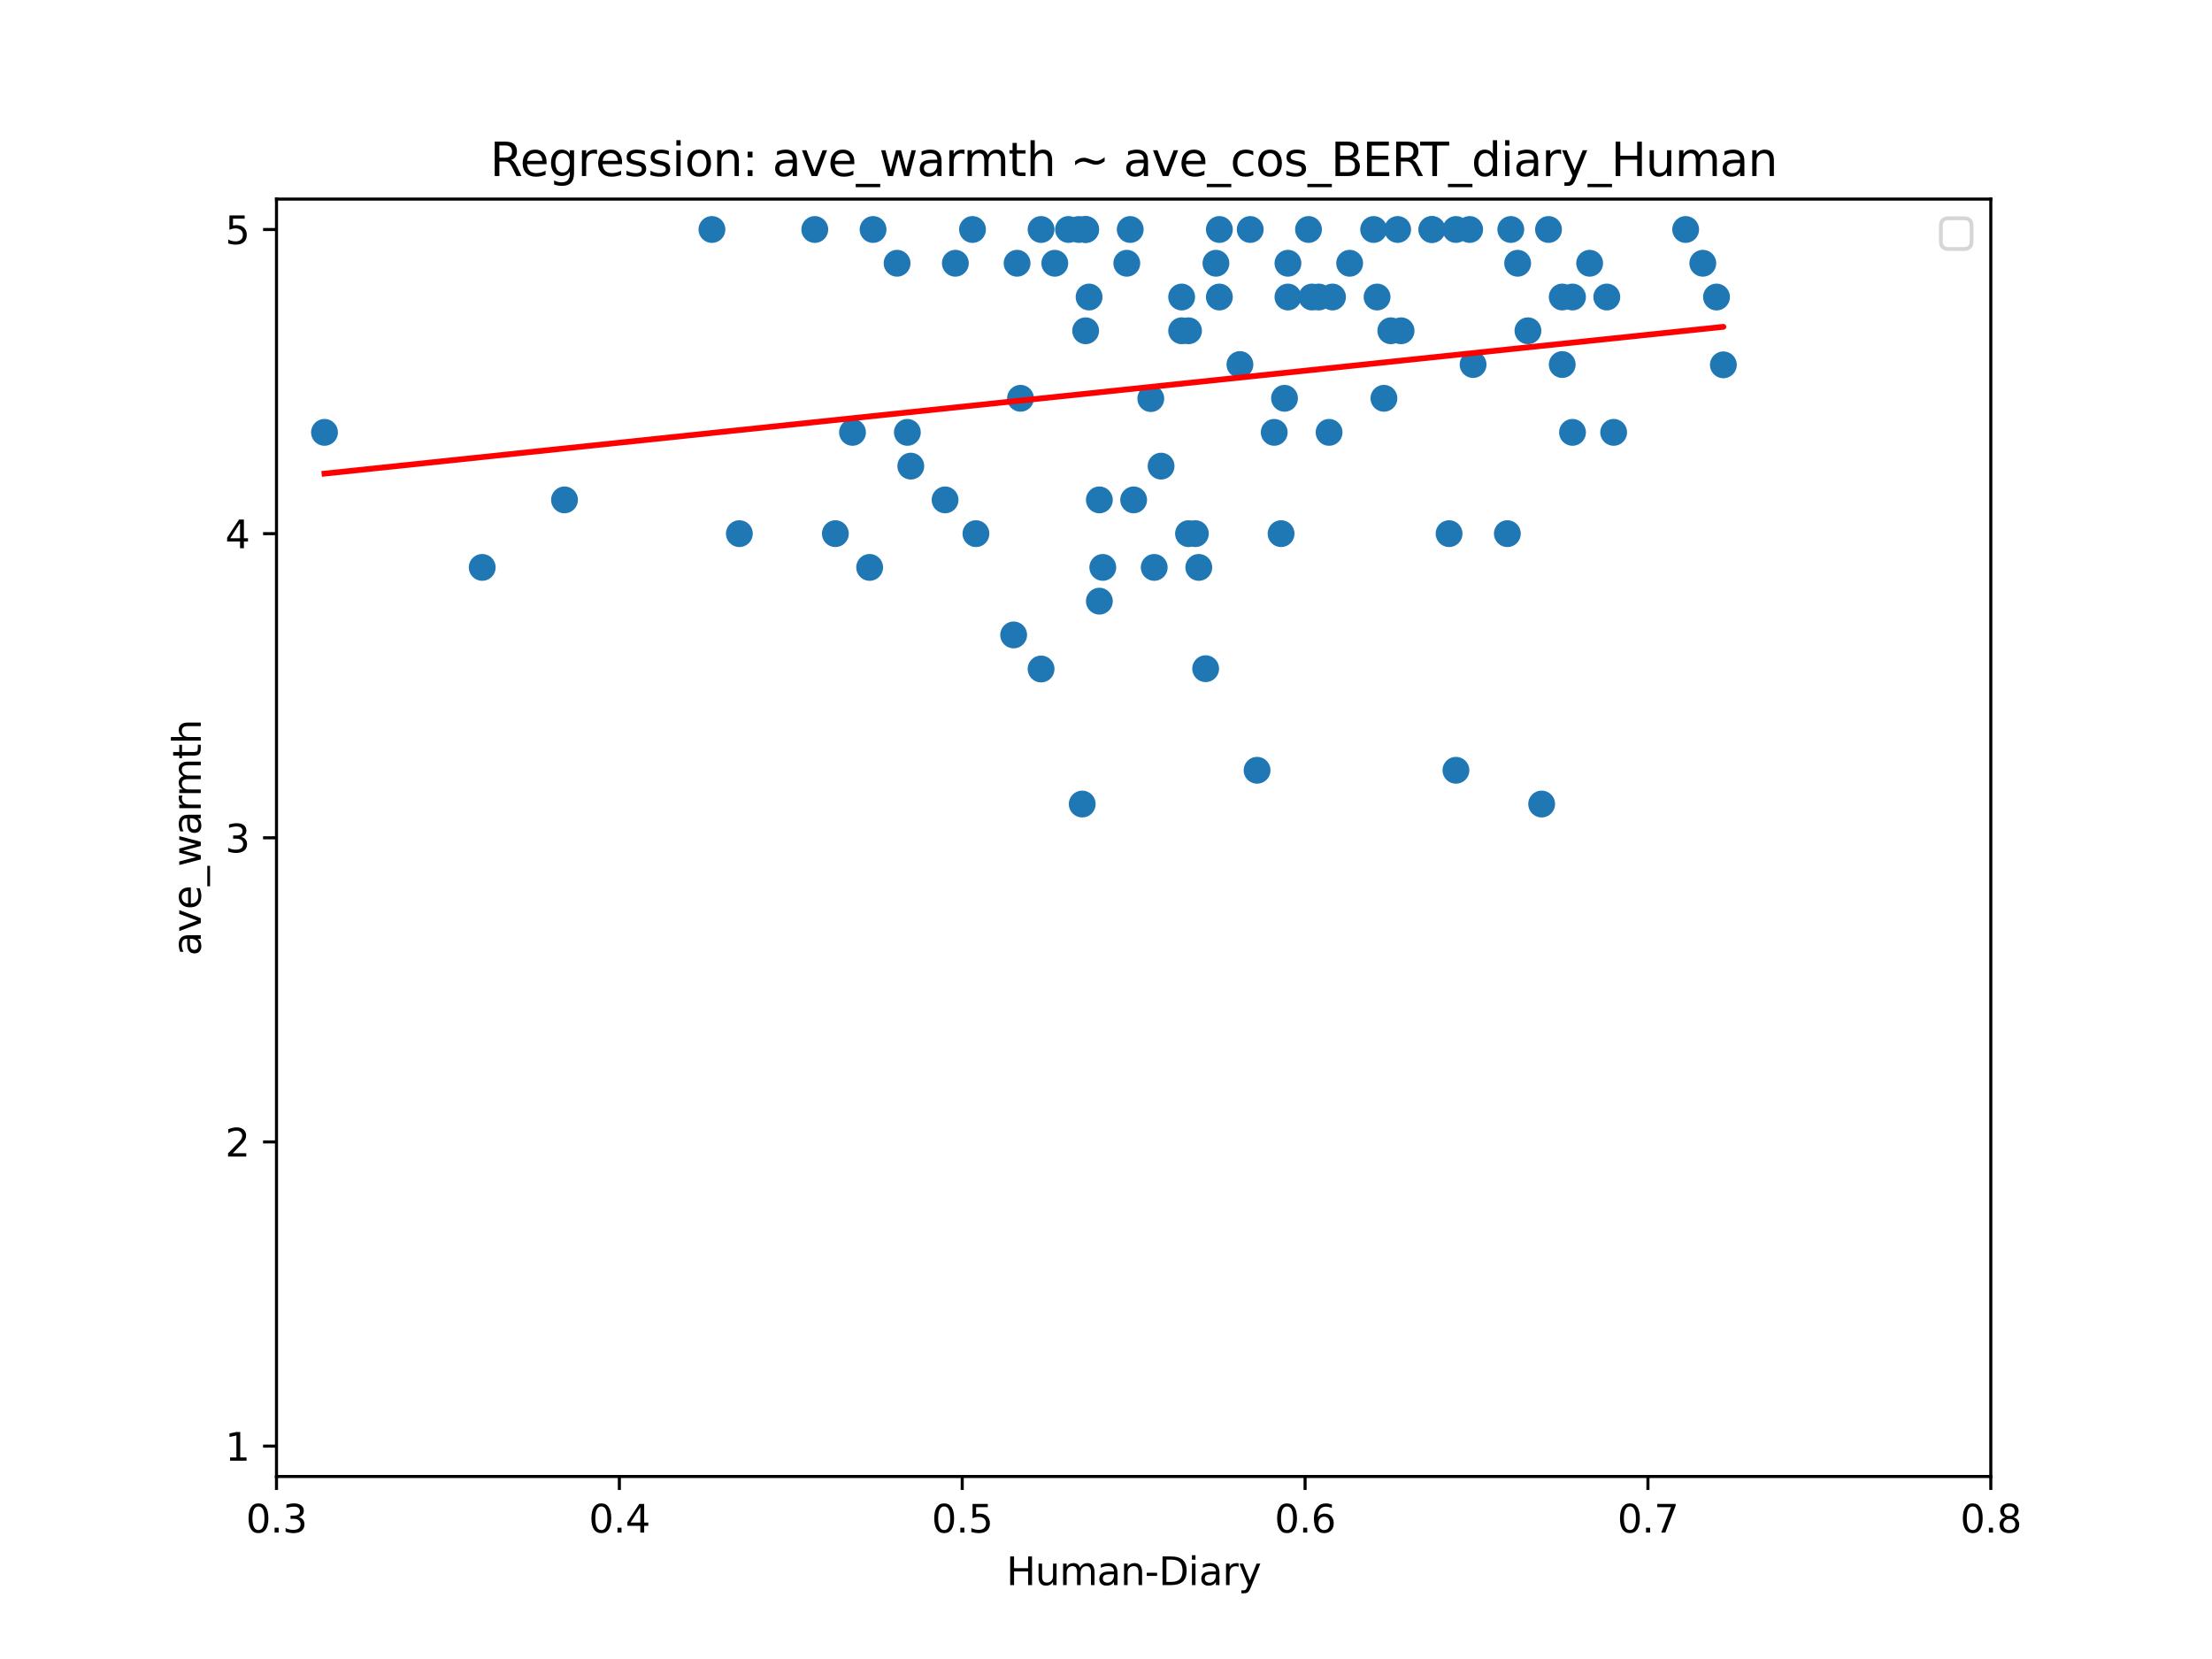 <?xml version="1.0" encoding="utf-8" standalone="no"?>
<!DOCTYPE svg PUBLIC "-//W3C//DTD SVG 1.1//EN"
  "http://www.w3.org/Graphics/SVG/1.1/DTD/svg11.dtd">
<svg xmlns:xlink="http://www.w3.org/1999/xlink" width="576pt" height="432pt" viewBox="0 0 576 432" xmlns="http://www.w3.org/2000/svg" version="1.1">
 <defs>
  <style type="text/css">*{stroke-linejoin: round; stroke-linecap: butt}</style>
 </defs>
 <g id="figure_1">
  <g id="patch_1">
   <path d="M 0 432 
L 576 432 
L 576 0 
L 0 0 
z
" style="fill: #ffffff"/>
  </g>
  <g id="axes_1">
   <g id="patch_2">
    <path d="M 72 384.48 
L 518.4 384.48 
L 518.4 51.84 
L 72 51.84 
z
" style="fill: #ffffff"/>
   </g>
   <g id="PathCollection_1">
    <defs>
     <path id="m2adc08f472" d="M 0 3 
C 0.796 3 1.559 2.684 2.121 2.121 
C 2.684 1.559 3 0.796 3 0 
C 3 -0.796 2.684 -1.559 2.121 -2.121 
C 1.559 -2.684 0.796 -3 0 -3 
C -0.796 -3 -1.559 -2.684 -2.121 -2.121 
C -2.684 -1.559 -3 -0.796 -3 0 
C -3 0.796 -2.684 1.559 -2.121 2.121 
C -1.559 2.684 -0.796 3 0 3 
z
" style="stroke: #1f77b4"/>
    </defs>
    <g clip-path="url(#pad06d8c6aa)">
     <use xlink:href="#m2adc08f472" x="357.696" y="59.76" style="fill: #1f77b4; stroke: #1f77b4"/>
     <use xlink:href="#m2adc08f472" x="287.165" y="147.751" style="fill: #1f77b4; stroke: #1f77b4"/>
     <use xlink:href="#m2adc08f472" x="294.307" y="59.76" style="fill: #1f77b4; stroke: #1f77b4"/>
     <use xlink:href="#m2adc08f472" x="409.478" y="77.342" style="fill: #1f77b4; stroke: #1f77b4"/>
     <use xlink:href="#m2adc08f472" x="420.192" y="112.586" style="fill: #1f77b4; stroke: #1f77b4"/>
     <use xlink:href="#m2adc08f472" x="343.411" y="77.342" style="fill: #1f77b4; stroke: #1f77b4"/>
     <use xlink:href="#m2adc08f472" x="302.342" y="121.378" style="fill: #1f77b4; stroke: #1f77b4"/>
     <use xlink:href="#m2adc08f472" x="363.946" y="59.76" style="fill: #1f77b4; stroke: #1f77b4"/>
     <use xlink:href="#m2adc08f472" x="263.952" y="165.334" style="fill: #1f77b4; stroke: #1f77b4"/>
     <use xlink:href="#m2adc08f472" x="312.163" y="147.751" style="fill: #1f77b4; stroke: #1f77b4"/>
     <use xlink:href="#m2adc08f472" x="334.483" y="103.716" style="fill: #1f77b4; stroke: #1f77b4"/>
     <use xlink:href="#m2adc08f472" x="282.701" y="59.76" style="fill: #1f77b4; stroke: #1f77b4"/>
     <use xlink:href="#m2adc08f472" x="395.194" y="68.551" style="fill: #1f77b4; stroke: #1f77b4"/>
     <use xlink:href="#m2adc08f472" x="397.872" y="86.134" style="fill: #1f77b4; stroke: #1f77b4"/>
     <use xlink:href="#m2adc08f472" x="317.52" y="59.76" style="fill: #1f77b4; stroke: #1f77b4"/>
     <use xlink:href="#m2adc08f472" x="403.229" y="59.76" style="fill: #1f77b4; stroke: #1f77b4"/>
     <use xlink:href="#m2adc08f472" x="313.949" y="174.125" style="fill: #1f77b4; stroke: #1f77b4"/>
     <use xlink:href="#m2adc08f472" x="333.59" y="138.96" style="fill: #1f77b4; stroke: #1f77b4"/>
     <use xlink:href="#m2adc08f472" x="325.555" y="59.76" style="fill: #1f77b4; stroke: #1f77b4"/>
     <use xlink:href="#m2adc08f472" x="360.374" y="103.716" style="fill: #1f77b4; stroke: #1f77b4"/>
     <use xlink:href="#m2adc08f472" x="309.485" y="86.134" style="fill: #1f77b4; stroke: #1f77b4"/>
     <use xlink:href="#m2adc08f472" x="382.694" y="59.76" style="fill: #1f77b4; stroke: #1f77b4"/>
     <use xlink:href="#m2adc08f472" x="293.414" y="68.551" style="fill: #1f77b4; stroke: #1f77b4"/>
     <use xlink:href="#m2adc08f472" x="300.557" y="147.751" style="fill: #1f77b4; stroke: #1f77b4"/>
     <use xlink:href="#m2adc08f472" x="418.406" y="77.342" style="fill: #1f77b4; stroke: #1f77b4"/>
     <use xlink:href="#m2adc08f472" x="409.478" y="112.586" style="fill: #1f77b4; stroke: #1f77b4"/>
     <use xlink:href="#m2adc08f472" x="307.699" y="77.342" style="fill: #1f77b4; stroke: #1f77b4"/>
     <use xlink:href="#m2adc08f472" x="236.275" y="112.586" style="fill: #1f77b4; stroke: #1f77b4"/>
     <use xlink:href="#m2adc08f472" x="280.915" y="59.76" style="fill: #1f77b4; stroke: #1f77b4"/>
     <use xlink:href="#m2adc08f472" x="346.982" y="77.342" style="fill: #1f77b4; stroke: #1f77b4"/>
     <use xlink:href="#m2adc08f472" x="341.626" y="77.342" style="fill: #1f77b4; stroke: #1f77b4"/>
     <use xlink:href="#m2adc08f472" x="358.589" y="77.342" style="fill: #1f77b4; stroke: #1f77b4"/>
     <use xlink:href="#m2adc08f472" x="340.733" y="59.76" style="fill: #1f77b4; stroke: #1f77b4"/>
     <use xlink:href="#m2adc08f472" x="271.094" y="59.76" style="fill: #1f77b4; stroke: #1f77b4"/>
     <use xlink:href="#m2adc08f472" x="362.16" y="86.134" style="fill: #1f77b4; stroke: #1f77b4"/>
     <use xlink:href="#m2adc08f472" x="248.774" y="68.551" style="fill: #1f77b4; stroke: #1f77b4"/>
     <use xlink:href="#m2adc08f472" x="233.597" y="68.551" style="fill: #1f77b4; stroke: #1f77b4"/>
     <use xlink:href="#m2adc08f472" x="377.338" y="138.96" style="fill: #1f77b4; stroke: #1f77b4"/>
     <use xlink:href="#m2adc08f472" x="265.738" y="103.716" style="fill: #1f77b4; stroke: #1f77b4"/>
     <use xlink:href="#m2adc08f472" x="335.376" y="68.551" style="fill: #1f77b4; stroke: #1f77b4"/>
     <use xlink:href="#m2adc08f472" x="286.272" y="156.542" style="fill: #1f77b4; stroke: #1f77b4"/>
     <use xlink:href="#m2adc08f472" x="443.405" y="68.551" style="fill: #1f77b4; stroke: #1f77b4"/>
     <use xlink:href="#m2adc08f472" x="351.446" y="68.551" style="fill: #1f77b4; stroke: #1f77b4"/>
     <use xlink:href="#m2adc08f472" x="448.762" y="95.004" style="fill: #1f77b4; stroke: #1f77b4"/>
     <use xlink:href="#m2adc08f472" x="393.408" y="59.76" style="fill: #1f77b4; stroke: #1f77b4"/>
     <use xlink:href="#m2adc08f472" x="295.2" y="130.169" style="fill: #1f77b4; stroke: #1f77b4"/>
     <use xlink:href="#m2adc08f472" x="282.701" y="86.134" style="fill: #1f77b4; stroke: #1f77b4"/>
     <use xlink:href="#m2adc08f472" x="254.131" y="138.96" style="fill: #1f77b4; stroke: #1f77b4"/>
     <use xlink:href="#m2adc08f472" x="413.942" y="68.551" style="fill: #1f77b4; stroke: #1f77b4"/>
     <use xlink:href="#m2adc08f472" x="379.123" y="59.76" style="fill: #1f77b4; stroke: #1f77b4"/>
     <use xlink:href="#m2adc08f472" x="221.99" y="112.586" style="fill: #1f77b4; stroke: #1f77b4"/>
     <use xlink:href="#m2adc08f472" x="446.976" y="77.342" style="fill: #1f77b4; stroke: #1f77b4"/>
     <use xlink:href="#m2adc08f472" x="383.587" y="94.925" style="fill: #1f77b4; stroke: #1f77b4"/>
     <use xlink:href="#m2adc08f472" x="392.515" y="138.96" style="fill: #1f77b4; stroke: #1f77b4"/>
     <use xlink:href="#m2adc08f472" x="212.17" y="59.76" style="fill: #1f77b4; stroke: #1f77b4"/>
     <use xlink:href="#m2adc08f472" x="401.443" y="209.369" style="fill: #1f77b4; stroke: #1f77b4"/>
     <use xlink:href="#m2adc08f472" x="406.8" y="77.342" style="fill: #1f77b4; stroke: #1f77b4"/>
     <use xlink:href="#m2adc08f472" x="406.8" y="94.925" style="fill: #1f77b4; stroke: #1f77b4"/>
     <use xlink:href="#m2adc08f472" x="438.941" y="59.76" style="fill: #1f77b4; stroke: #1f77b4"/>
     <use xlink:href="#m2adc08f472" x="335.376" y="77.342" style="fill: #1f77b4; stroke: #1f77b4"/>
     <use xlink:href="#m2adc08f472" x="346.09" y="112.586" style="fill: #1f77b4; stroke: #1f77b4"/>
     <use xlink:href="#m2adc08f472" x="372.874" y="59.76" style="fill: #1f77b4; stroke: #1f77b4"/>
     <use xlink:href="#m2adc08f472" x="226.454" y="147.751" style="fill: #1f77b4; stroke: #1f77b4"/>
     <use xlink:href="#m2adc08f472" x="372.874" y="59.76" style="fill: #1f77b4; stroke: #1f77b4"/>
     <use xlink:href="#m2adc08f472" x="311.27" y="138.96" style="fill: #1f77b4; stroke: #1f77b4"/>
     <use xlink:href="#m2adc08f472" x="322.877" y="94.925" style="fill: #1f77b4; stroke: #1f77b4"/>
     <use xlink:href="#m2adc08f472" x="316.627" y="68.551" style="fill: #1f77b4; stroke: #1f77b4"/>
     <use xlink:href="#m2adc08f472" x="283.594" y="77.342" style="fill: #1f77b4; stroke: #1f77b4"/>
     <use xlink:href="#m2adc08f472" x="237.168" y="121.378" style="fill: #1f77b4; stroke: #1f77b4"/>
     <use xlink:href="#m2adc08f472" x="327.341" y="200.578" style="fill: #1f77b4; stroke: #1f77b4"/>
     <use xlink:href="#m2adc08f472" x="364.838" y="86.134" style="fill: #1f77b4; stroke: #1f77b4"/>
     <use xlink:href="#m2adc08f472" x="185.386" y="59.76" style="fill: #1f77b4; stroke: #1f77b4"/>
     <use xlink:href="#m2adc08f472" x="253.238" y="59.76" style="fill: #1f77b4; stroke: #1f77b4"/>
     <use xlink:href="#m2adc08f472" x="264.845" y="68.551" style="fill: #1f77b4; stroke: #1f77b4"/>
     <use xlink:href="#m2adc08f472" x="125.568" y="147.751" style="fill: #1f77b4; stroke: #1f77b4"/>
     <use xlink:href="#m2adc08f472" x="274.666" y="68.551" style="fill: #1f77b4; stroke: #1f77b4"/>
     <use xlink:href="#m2adc08f472" x="227.347" y="59.76" style="fill: #1f77b4; stroke: #1f77b4"/>
     <use xlink:href="#m2adc08f472" x="281.808" y="209.369" style="fill: #1f77b4; stroke: #1f77b4"/>
     <use xlink:href="#m2adc08f472" x="379.123" y="200.578" style="fill: #1f77b4; stroke: #1f77b4"/>
     <use xlink:href="#m2adc08f472" x="331.805" y="112.586" style="fill: #1f77b4; stroke: #1f77b4"/>
     <use xlink:href="#m2adc08f472" x="192.528" y="138.96" style="fill: #1f77b4; stroke: #1f77b4"/>
     <use xlink:href="#m2adc08f472" x="309.485" y="138.96" style="fill: #1f77b4; stroke: #1f77b4"/>
     <use xlink:href="#m2adc08f472" x="278.237" y="59.76" style="fill: #1f77b4; stroke: #1f77b4"/>
     <use xlink:href="#m2adc08f472" x="307.699" y="86.134" style="fill: #1f77b4; stroke: #1f77b4"/>
     <use xlink:href="#m2adc08f472" x="271.094" y="174.204" style="fill: #1f77b4; stroke: #1f77b4"/>
     <use xlink:href="#m2adc08f472" x="282.701" y="59.76" style="fill: #1f77b4; stroke: #1f77b4"/>
     <use xlink:href="#m2adc08f472" x="286.272" y="130.169" style="fill: #1f77b4; stroke: #1f77b4"/>
     <use xlink:href="#m2adc08f472" x="299.664" y="103.795" style="fill: #1f77b4; stroke: #1f77b4"/>
     <use xlink:href="#m2adc08f472" x="246.096" y="130.169" style="fill: #1f77b4; stroke: #1f77b4"/>
     <use xlink:href="#m2adc08f472" x="317.52" y="77.342" style="fill: #1f77b4; stroke: #1f77b4"/>
     <use xlink:href="#m2adc08f472" x="146.995" y="130.169" style="fill: #1f77b4; stroke: #1f77b4"/>
     <use xlink:href="#m2adc08f472" x="217.526" y="138.96" style="fill: #1f77b4; stroke: #1f77b4"/>
     <use xlink:href="#m2adc08f472" x="84.499" y="112.586" style="fill: #1f77b4; stroke: #1f77b4"/>
    </g>
   </g>
   <g id="matplotlib.axis_1">
    <g id="xtick_1">
     <g id="line2d_1">
      <defs>
       <path id="m0dbcb3974c" d="M 0 0 
L 0 3.5 
" style="stroke: #000000; stroke-width: 0.8"/>
      </defs>
      <g>
       <use xlink:href="#m0dbcb3974c" x="72" y="384.48" style="stroke: #000000; stroke-width: 0.8"/>
      </g>
     </g>
     <g id="text_1">
      <!-- 0.3 -->
      <g transform="translate(64.048 399.078) scale(0.1 -0.1)">
       <defs>
        <path id="DejaVuSans-30" d="M 2034 4250 
Q 1547 4250 1301 3770 
Q 1056 3291 1056 2328 
Q 1056 1369 1301 889 
Q 1547 409 2034 409 
Q 2525 409 2770 889 
Q 3016 1369 3016 2328 
Q 3016 3291 2770 3770 
Q 2525 4250 2034 4250 
z
M 2034 4750 
Q 2819 4750 3233 4129 
Q 3647 3509 3647 2328 
Q 3647 1150 3233 529 
Q 2819 -91 2034 -91 
Q 1250 -91 836 529 
Q 422 1150 422 2328 
Q 422 3509 836 4129 
Q 1250 4750 2034 4750 
z
" transform="scale(0.016)"/>
        <path id="DejaVuSans-2e" d="M 684 794 
L 1344 794 
L 1344 0 
L 684 0 
L 684 794 
z
" transform="scale(0.016)"/>
        <path id="DejaVuSans-33" d="M 2597 2516 
Q 3050 2419 3304 2112 
Q 3559 1806 3559 1356 
Q 3559 666 3084 287 
Q 2609 -91 1734 -91 
Q 1441 -91 1130 -33 
Q 819 25 488 141 
L 488 750 
Q 750 597 1062 519 
Q 1375 441 1716 441 
Q 2309 441 2620 675 
Q 2931 909 2931 1356 
Q 2931 1769 2642 2001 
Q 2353 2234 1838 2234 
L 1294 2234 
L 1294 2753 
L 1863 2753 
Q 2328 2753 2575 2939 
Q 2822 3125 2822 3475 
Q 2822 3834 2567 4026 
Q 2313 4219 1838 4219 
Q 1578 4219 1281 4162 
Q 984 4106 628 3988 
L 628 4550 
Q 988 4650 1302 4700 
Q 1616 4750 1894 4750 
Q 2613 4750 3031 4423 
Q 3450 4097 3450 3541 
Q 3450 3153 3228 2886 
Q 3006 2619 2597 2516 
z
" transform="scale(0.016)"/>
       </defs>
       <use xlink:href="#DejaVuSans-30"/>
       <use xlink:href="#DejaVuSans-2e" x="63.623"/>
       <use xlink:href="#DejaVuSans-33" x="95.41"/>
      </g>
     </g>
    </g>
    <g id="xtick_2">
     <g id="line2d_2">
      <g>
       <use xlink:href="#m0dbcb3974c" x="161.28" y="384.48" style="stroke: #000000; stroke-width: 0.8"/>
      </g>
     </g>
     <g id="text_2">
      <!-- 0.4 -->
      <g transform="translate(153.328 399.078) scale(0.1 -0.1)">
       <defs>
        <path id="DejaVuSans-34" d="M 2419 4116 
L 825 1625 
L 2419 1625 
L 2419 4116 
z
M 2253 4666 
L 3047 4666 
L 3047 1625 
L 3713 1625 
L 3713 1100 
L 3047 1100 
L 3047 0 
L 2419 0 
L 2419 1100 
L 313 1100 
L 313 1709 
L 2253 4666 
z
" transform="scale(0.016)"/>
       </defs>
       <use xlink:href="#DejaVuSans-30"/>
       <use xlink:href="#DejaVuSans-2e" x="63.623"/>
       <use xlink:href="#DejaVuSans-34" x="95.41"/>
      </g>
     </g>
    </g>
    <g id="xtick_3">
     <g id="line2d_3">
      <g>
       <use xlink:href="#m0dbcb3974c" x="250.56" y="384.48" style="stroke: #000000; stroke-width: 0.8"/>
      </g>
     </g>
     <g id="text_3">
      <!-- 0.5 -->
      <g transform="translate(242.608 399.078) scale(0.1 -0.1)">
       <defs>
        <path id="DejaVuSans-35" d="M 691 4666 
L 3169 4666 
L 3169 4134 
L 1269 4134 
L 1269 2991 
Q 1406 3038 1543 3061 
Q 1681 3084 1819 3084 
Q 2600 3084 3056 2656 
Q 3513 2228 3513 1497 
Q 3513 744 3044 326 
Q 2575 -91 1722 -91 
Q 1428 -91 1123 -41 
Q 819 9 494 109 
L 494 744 
Q 775 591 1075 516 
Q 1375 441 1709 441 
Q 2250 441 2565 725 
Q 2881 1009 2881 1497 
Q 2881 1984 2565 2268 
Q 2250 2553 1709 2553 
Q 1456 2553 1204 2497 
Q 953 2441 691 2322 
L 691 4666 
z
" transform="scale(0.016)"/>
       </defs>
       <use xlink:href="#DejaVuSans-30"/>
       <use xlink:href="#DejaVuSans-2e" x="63.623"/>
       <use xlink:href="#DejaVuSans-35" x="95.41"/>
      </g>
     </g>
    </g>
    <g id="xtick_4">
     <g id="line2d_4">
      <g>
       <use xlink:href="#m0dbcb3974c" x="339.84" y="384.48" style="stroke: #000000; stroke-width: 0.8"/>
      </g>
     </g>
     <g id="text_4">
      <!-- 0.6 -->
      <g transform="translate(331.888 399.078) scale(0.1 -0.1)">
       <defs>
        <path id="DejaVuSans-36" d="M 2113 2584 
Q 1688 2584 1439 2293 
Q 1191 2003 1191 1497 
Q 1191 994 1439 701 
Q 1688 409 2113 409 
Q 2538 409 2786 701 
Q 3034 994 3034 1497 
Q 3034 2003 2786 2293 
Q 2538 2584 2113 2584 
z
M 3366 4563 
L 3366 3988 
Q 3128 4100 2886 4159 
Q 2644 4219 2406 4219 
Q 1781 4219 1451 3797 
Q 1122 3375 1075 2522 
Q 1259 2794 1537 2939 
Q 1816 3084 2150 3084 
Q 2853 3084 3261 2657 
Q 3669 2231 3669 1497 
Q 3669 778 3244 343 
Q 2819 -91 2113 -91 
Q 1303 -91 875 529 
Q 447 1150 447 2328 
Q 447 3434 972 4092 
Q 1497 4750 2381 4750 
Q 2619 4750 2861 4703 
Q 3103 4656 3366 4563 
z
" transform="scale(0.016)"/>
       </defs>
       <use xlink:href="#DejaVuSans-30"/>
       <use xlink:href="#DejaVuSans-2e" x="63.623"/>
       <use xlink:href="#DejaVuSans-36" x="95.41"/>
      </g>
     </g>
    </g>
    <g id="xtick_5">
     <g id="line2d_5">
      <g>
       <use xlink:href="#m0dbcb3974c" x="429.12" y="384.48" style="stroke: #000000; stroke-width: 0.8"/>
      </g>
     </g>
     <g id="text_5">
      <!-- 0.7 -->
      <g transform="translate(421.168 399.078) scale(0.1 -0.1)">
       <defs>
        <path id="DejaVuSans-37" d="M 525 4666 
L 3525 4666 
L 3525 4397 
L 1831 0 
L 1172 0 
L 2766 4134 
L 525 4134 
L 525 4666 
z
" transform="scale(0.016)"/>
       </defs>
       <use xlink:href="#DejaVuSans-30"/>
       <use xlink:href="#DejaVuSans-2e" x="63.623"/>
       <use xlink:href="#DejaVuSans-37" x="95.41"/>
      </g>
     </g>
    </g>
    <g id="xtick_6">
     <g id="line2d_6">
      <g>
       <use xlink:href="#m0dbcb3974c" x="518.4" y="384.48" style="stroke: #000000; stroke-width: 0.8"/>
      </g>
     </g>
     <g id="text_6">
      <!-- 0.8 -->
      <g transform="translate(510.448 399.078) scale(0.1 -0.1)">
       <defs>
        <path id="DejaVuSans-38" d="M 2034 2216 
Q 1584 2216 1326 1975 
Q 1069 1734 1069 1313 
Q 1069 891 1326 650 
Q 1584 409 2034 409 
Q 2484 409 2743 651 
Q 3003 894 3003 1313 
Q 3003 1734 2745 1975 
Q 2488 2216 2034 2216 
z
M 1403 2484 
Q 997 2584 770 2862 
Q 544 3141 544 3541 
Q 544 4100 942 4425 
Q 1341 4750 2034 4750 
Q 2731 4750 3128 4425 
Q 3525 4100 3525 3541 
Q 3525 3141 3298 2862 
Q 3072 2584 2669 2484 
Q 3125 2378 3379 2068 
Q 3634 1759 3634 1313 
Q 3634 634 3220 271 
Q 2806 -91 2034 -91 
Q 1263 -91 848 271 
Q 434 634 434 1313 
Q 434 1759 690 2068 
Q 947 2378 1403 2484 
z
M 1172 3481 
Q 1172 3119 1398 2916 
Q 1625 2713 2034 2713 
Q 2441 2713 2670 2916 
Q 2900 3119 2900 3481 
Q 2900 3844 2670 4047 
Q 2441 4250 2034 4250 
Q 1625 4250 1398 4047 
Q 1172 3844 1172 3481 
z
" transform="scale(0.016)"/>
       </defs>
       <use xlink:href="#DejaVuSans-30"/>
       <use xlink:href="#DejaVuSans-2e" x="63.623"/>
       <use xlink:href="#DejaVuSans-38" x="95.41"/>
      </g>
     </g>
    </g>
    <g id="text_7">
     <!-- Human-Diary -->
     <g transform="translate(262.046 412.757) scale(0.1 -0.1)">
      <defs>
       <path id="DejaVuSans-48" d="M 628 4666 
L 1259 4666 
L 1259 2753 
L 3553 2753 
L 3553 4666 
L 4184 4666 
L 4184 0 
L 3553 0 
L 3553 2222 
L 1259 2222 
L 1259 0 
L 628 0 
L 628 4666 
z
" transform="scale(0.016)"/>
       <path id="DejaVuSans-75" d="M 544 1381 
L 544 3500 
L 1119 3500 
L 1119 1403 
Q 1119 906 1312 657 
Q 1506 409 1894 409 
Q 2359 409 2629 706 
Q 2900 1003 2900 1516 
L 2900 3500 
L 3475 3500 
L 3475 0 
L 2900 0 
L 2900 538 
Q 2691 219 2414 64 
Q 2138 -91 1772 -91 
Q 1169 -91 856 284 
Q 544 659 544 1381 
z
M 1991 3584 
L 1991 3584 
z
" transform="scale(0.016)"/>
       <path id="DejaVuSans-6d" d="M 3328 2828 
Q 3544 3216 3844 3400 
Q 4144 3584 4550 3584 
Q 5097 3584 5394 3201 
Q 5691 2819 5691 2113 
L 5691 0 
L 5113 0 
L 5113 2094 
Q 5113 2597 4934 2840 
Q 4756 3084 4391 3084 
Q 3944 3084 3684 2787 
Q 3425 2491 3425 1978 
L 3425 0 
L 2847 0 
L 2847 2094 
Q 2847 2600 2669 2842 
Q 2491 3084 2119 3084 
Q 1678 3084 1418 2786 
Q 1159 2488 1159 1978 
L 1159 0 
L 581 0 
L 581 3500 
L 1159 3500 
L 1159 2956 
Q 1356 3278 1631 3431 
Q 1906 3584 2284 3584 
Q 2666 3584 2933 3390 
Q 3200 3197 3328 2828 
z
" transform="scale(0.016)"/>
       <path id="DejaVuSans-61" d="M 2194 1759 
Q 1497 1759 1228 1600 
Q 959 1441 959 1056 
Q 959 750 1161 570 
Q 1363 391 1709 391 
Q 2188 391 2477 730 
Q 2766 1069 2766 1631 
L 2766 1759 
L 2194 1759 
z
M 3341 1997 
L 3341 0 
L 2766 0 
L 2766 531 
Q 2569 213 2275 61 
Q 1981 -91 1556 -91 
Q 1019 -91 701 211 
Q 384 513 384 1019 
Q 384 1609 779 1909 
Q 1175 2209 1959 2209 
L 2766 2209 
L 2766 2266 
Q 2766 2663 2505 2880 
Q 2244 3097 1772 3097 
Q 1472 3097 1187 3025 
Q 903 2953 641 2809 
L 641 3341 
Q 956 3463 1253 3523 
Q 1550 3584 1831 3584 
Q 2591 3584 2966 3190 
Q 3341 2797 3341 1997 
z
" transform="scale(0.016)"/>
       <path id="DejaVuSans-6e" d="M 3513 2113 
L 3513 0 
L 2938 0 
L 2938 2094 
Q 2938 2591 2744 2837 
Q 2550 3084 2163 3084 
Q 1697 3084 1428 2787 
Q 1159 2491 1159 1978 
L 1159 0 
L 581 0 
L 581 3500 
L 1159 3500 
L 1159 2956 
Q 1366 3272 1645 3428 
Q 1925 3584 2291 3584 
Q 2894 3584 3203 3211 
Q 3513 2838 3513 2113 
z
" transform="scale(0.016)"/>
       <path id="DejaVuSans-2d" d="M 313 2009 
L 1997 2009 
L 1997 1497 
L 313 1497 
L 313 2009 
z
" transform="scale(0.016)"/>
       <path id="DejaVuSans-44" d="M 1259 4147 
L 1259 519 
L 2022 519 
Q 2988 519 3436 956 
Q 3884 1394 3884 2338 
Q 3884 3275 3436 3711 
Q 2988 4147 2022 4147 
L 1259 4147 
z
M 628 4666 
L 1925 4666 
Q 3281 4666 3915 4102 
Q 4550 3538 4550 2338 
Q 4550 1131 3912 565 
Q 3275 0 1925 0 
L 628 0 
L 628 4666 
z
" transform="scale(0.016)"/>
       <path id="DejaVuSans-69" d="M 603 3500 
L 1178 3500 
L 1178 0 
L 603 0 
L 603 3500 
z
M 603 4863 
L 1178 4863 
L 1178 4134 
L 603 4134 
L 603 4863 
z
" transform="scale(0.016)"/>
       <path id="DejaVuSans-72" d="M 2631 2963 
Q 2534 3019 2420 3045 
Q 2306 3072 2169 3072 
Q 1681 3072 1420 2755 
Q 1159 2438 1159 1844 
L 1159 0 
L 581 0 
L 581 3500 
L 1159 3500 
L 1159 2956 
Q 1341 3275 1631 3429 
Q 1922 3584 2338 3584 
Q 2397 3584 2469 3576 
Q 2541 3569 2628 3553 
L 2631 2963 
z
" transform="scale(0.016)"/>
       <path id="DejaVuSans-79" d="M 2059 -325 
Q 1816 -950 1584 -1140 
Q 1353 -1331 966 -1331 
L 506 -1331 
L 506 -850 
L 844 -850 
Q 1081 -850 1212 -737 
Q 1344 -625 1503 -206 
L 1606 56 
L 191 3500 
L 800 3500 
L 1894 763 
L 2988 3500 
L 3597 3500 
L 2059 -325 
z
" transform="scale(0.016)"/>
      </defs>
      <use xlink:href="#DejaVuSans-48"/>
      <use xlink:href="#DejaVuSans-75" x="75.195"/>
      <use xlink:href="#DejaVuSans-6d" x="138.574"/>
      <use xlink:href="#DejaVuSans-61" x="235.986"/>
      <use xlink:href="#DejaVuSans-6e" x="297.266"/>
      <use xlink:href="#DejaVuSans-2d" x="360.645"/>
      <use xlink:href="#DejaVuSans-44" x="396.729"/>
      <use xlink:href="#DejaVuSans-69" x="473.73"/>
      <use xlink:href="#DejaVuSans-61" x="501.514"/>
      <use xlink:href="#DejaVuSans-72" x="562.793"/>
      <use xlink:href="#DejaVuSans-79" x="603.906"/>
     </g>
    </g>
   </g>
   <g id="matplotlib.axis_2">
    <g id="ytick_1">
     <g id="line2d_7">
      <defs>
       <path id="m646a04c313" d="M 0 0 
L -3.5 0 
" style="stroke: #000000; stroke-width: 0.8"/>
      </defs>
      <g>
       <use xlink:href="#m646a04c313" x="72" y="376.56" style="stroke: #000000; stroke-width: 0.8"/>
      </g>
     </g>
     <g id="text_8">
      <!-- 1 -->
      <g transform="translate(58.638 380.359) scale(0.1 -0.1)">
       <defs>
        <path id="DejaVuSans-31" d="M 794 531 
L 1825 531 
L 1825 4091 
L 703 3866 
L 703 4441 
L 1819 4666 
L 2450 4666 
L 2450 531 
L 3481 531 
L 3481 0 
L 794 0 
L 794 531 
z
" transform="scale(0.016)"/>
       </defs>
       <use xlink:href="#DejaVuSans-31"/>
      </g>
     </g>
    </g>
    <g id="ytick_2">
     <g id="line2d_8">
      <g>
       <use xlink:href="#m646a04c313" x="72" y="297.36" style="stroke: #000000; stroke-width: 0.8"/>
      </g>
     </g>
     <g id="text_9">
      <!-- 2 -->
      <g transform="translate(58.638 301.159) scale(0.1 -0.1)">
       <defs>
        <path id="DejaVuSans-32" d="M 1228 531 
L 3431 531 
L 3431 0 
L 469 0 
L 469 531 
Q 828 903 1448 1529 
Q 2069 2156 2228 2338 
Q 2531 2678 2651 2914 
Q 2772 3150 2772 3378 
Q 2772 3750 2511 3984 
Q 2250 4219 1831 4219 
Q 1534 4219 1204 4116 
Q 875 4013 500 3803 
L 500 4441 
Q 881 4594 1212 4672 
Q 1544 4750 1819 4750 
Q 2544 4750 2975 4387 
Q 3406 4025 3406 3419 
Q 3406 3131 3298 2873 
Q 3191 2616 2906 2266 
Q 2828 2175 2409 1742 
Q 1991 1309 1228 531 
z
" transform="scale(0.016)"/>
       </defs>
       <use xlink:href="#DejaVuSans-32"/>
      </g>
     </g>
    </g>
    <g id="ytick_3">
     <g id="line2d_9">
      <g>
       <use xlink:href="#m646a04c313" x="72" y="218.16" style="stroke: #000000; stroke-width: 0.8"/>
      </g>
     </g>
     <g id="text_10">
      <!-- 3 -->
      <g transform="translate(58.638 221.959) scale(0.1 -0.1)">
       <use xlink:href="#DejaVuSans-33"/>
      </g>
     </g>
    </g>
    <g id="ytick_4">
     <g id="line2d_10">
      <g>
       <use xlink:href="#m646a04c313" x="72" y="138.96" style="stroke: #000000; stroke-width: 0.8"/>
      </g>
     </g>
     <g id="text_11">
      <!-- 4 -->
      <g transform="translate(58.638 142.759) scale(0.1 -0.1)">
       <use xlink:href="#DejaVuSans-34"/>
      </g>
     </g>
    </g>
    <g id="ytick_5">
     <g id="line2d_11">
      <g>
       <use xlink:href="#m646a04c313" x="72" y="59.76" style="stroke: #000000; stroke-width: 0.8"/>
      </g>
     </g>
     <g id="text_12">
      <!-- 5 -->
      <g transform="translate(58.638 63.559) scale(0.1 -0.1)">
       <use xlink:href="#DejaVuSans-35"/>
      </g>
     </g>
    </g>
    <g id="text_13">
     <!-- ave_warmth -->
     <g transform="translate(52.28 248.88) rotate(-90) scale(0.1 -0.1)">
      <defs>
       <path id="DejaVuSans-76" d="M 191 3500 
L 800 3500 
L 1894 563 
L 2988 3500 
L 3597 3500 
L 2284 0 
L 1503 0 
L 191 3500 
z
" transform="scale(0.016)"/>
       <path id="DejaVuSans-65" d="M 3597 1894 
L 3597 1613 
L 953 1613 
Q 991 1019 1311 708 
Q 1631 397 2203 397 
Q 2534 397 2845 478 
Q 3156 559 3463 722 
L 3463 178 
Q 3153 47 2828 -22 
Q 2503 -91 2169 -91 
Q 1331 -91 842 396 
Q 353 884 353 1716 
Q 353 2575 817 3079 
Q 1281 3584 2069 3584 
Q 2775 3584 3186 3129 
Q 3597 2675 3597 1894 
z
M 3022 2063 
Q 3016 2534 2758 2815 
Q 2500 3097 2075 3097 
Q 1594 3097 1305 2825 
Q 1016 2553 972 2059 
L 3022 2063 
z
" transform="scale(0.016)"/>
       <path id="DejaVuSans-5f" d="M 3263 -1063 
L 3263 -1509 
L -63 -1509 
L -63 -1063 
L 3263 -1063 
z
" transform="scale(0.016)"/>
       <path id="DejaVuSans-77" d="M 269 3500 
L 844 3500 
L 1563 769 
L 2278 3500 
L 2956 3500 
L 3675 769 
L 4391 3500 
L 4966 3500 
L 4050 0 
L 3372 0 
L 2619 2869 
L 1863 0 
L 1184 0 
L 269 3500 
z
" transform="scale(0.016)"/>
       <path id="DejaVuSans-74" d="M 1172 4494 
L 1172 3500 
L 2356 3500 
L 2356 3053 
L 1172 3053 
L 1172 1153 
Q 1172 725 1289 603 
Q 1406 481 1766 481 
L 2356 481 
L 2356 0 
L 1766 0 
Q 1100 0 847 248 
Q 594 497 594 1153 
L 594 3053 
L 172 3053 
L 172 3500 
L 594 3500 
L 594 4494 
L 1172 4494 
z
" transform="scale(0.016)"/>
       <path id="DejaVuSans-68" d="M 3513 2113 
L 3513 0 
L 2938 0 
L 2938 2094 
Q 2938 2591 2744 2837 
Q 2550 3084 2163 3084 
Q 1697 3084 1428 2787 
Q 1159 2491 1159 1978 
L 1159 0 
L 581 0 
L 581 4863 
L 1159 4863 
L 1159 2956 
Q 1366 3272 1645 3428 
Q 1925 3584 2291 3584 
Q 2894 3584 3203 3211 
Q 3513 2838 3513 2113 
z
" transform="scale(0.016)"/>
      </defs>
      <use xlink:href="#DejaVuSans-61"/>
      <use xlink:href="#DejaVuSans-76" x="61.279"/>
      <use xlink:href="#DejaVuSans-65" x="120.459"/>
      <use xlink:href="#DejaVuSans-5f" x="181.982"/>
      <use xlink:href="#DejaVuSans-77" x="231.982"/>
      <use xlink:href="#DejaVuSans-61" x="313.77"/>
      <use xlink:href="#DejaVuSans-72" x="375.049"/>
      <use xlink:href="#DejaVuSans-6d" x="414.412"/>
      <use xlink:href="#DejaVuSans-74" x="511.824"/>
      <use xlink:href="#DejaVuSans-68" x="551.033"/>
     </g>
    </g>
   </g>
   <g id="line2d_12">
    <path d="M 357.696 94.659 
L 287.165 102.061 
L 294.307 101.312 
L 409.478 89.225 
L 420.192 88.101 
L 343.411 96.158 
L 302.342 100.468 
L 363.946 94.003 
L 263.952 104.497 
L 312.163 99.438 
L 334.483 97.095 
L 282.701 102.53 
L 395.194 90.724 
L 397.872 90.443 
L 317.52 98.876 
L 403.229 89.881 
L 313.949 99.25 
L 333.59 97.189 
L 325.555 98.032 
L 360.374 94.378 
L 309.485 99.719 
L 382.694 92.036 
L 293.414 101.405 
L 300.557 100.656 
L 418.406 88.288 
L 409.478 89.225 
L 307.699 99.906 
L 236.275 107.402 
L 280.915 102.717 
L 346.982 95.784 
L 341.626 96.346 
L 358.589 94.566 
L 340.733 96.439 
L 271.094 103.748 
L 362.16 94.191 
L 248.774 106.09 
L 233.597 107.683 
L 377.338 92.598 
L 265.738 104.31 
L 335.376 97.002 
L 286.272 102.155 
L 443.405 85.664 
L 351.446 95.315 
L 448.762 85.102 
L 393.408 90.911 
L 295.2 101.218 
L 282.701 102.53 
L 254.131 105.528 
L 413.942 88.756 
L 379.123 92.411 
L 221.99 108.901 
L 446.976 85.29 
L 383.587 91.942 
L 392.515 91.005 
L 212.17 109.932 
L 401.443 90.068 
L 406.8 89.506 
L 406.8 89.506 
L 438.941 86.133 
L 335.376 97.002 
L 346.09 95.877 
L 372.874 93.066 
L 226.454 108.432 
L 372.874 93.066 
L 311.27 99.531 
L 322.877 98.313 
L 316.627 98.969 
L 283.594 102.436 
L 237.168 107.308 
L 327.341 97.845 
L 364.838 93.91 
L 185.386 112.742 
L 253.238 105.622 
L 264.845 104.404 
L 125.568 119.02 
L 274.666 103.373 
L 227.347 108.339 
L 281.808 102.623 
L 379.123 92.411 
L 331.805 97.376 
L 192.528 111.993 
L 309.485 99.719 
L 278.237 102.998 
L 307.699 99.906 
L 271.094 103.748 
L 282.701 102.53 
L 286.272 102.155 
L 299.664 100.749 
L 246.096 106.371 
L 317.52 98.876 
L 146.995 116.771 
L 217.526 109.369 
L 84.499 123.33 
" clip-path="url(#pad06d8c6aa)" style="fill: none; stroke: #ff0000; stroke-width: 1.5; stroke-linecap: square"/>
   </g>
   <g id="patch_3">
    <path d="M 72 384.48 
L 72 51.84 
" style="fill: none; stroke: #000000; stroke-width: 0.8; stroke-linejoin: miter; stroke-linecap: square"/>
   </g>
   <g id="patch_4">
    <path d="M 518.4 384.48 
L 518.4 51.84 
" style="fill: none; stroke: #000000; stroke-width: 0.8; stroke-linejoin: miter; stroke-linecap: square"/>
   </g>
   <g id="patch_5">
    <path d="M 72 384.48 
L 518.4 384.48 
" style="fill: none; stroke: #000000; stroke-width: 0.8; stroke-linejoin: miter; stroke-linecap: square"/>
   </g>
   <g id="patch_6">
    <path d="M 72 51.84 
L 518.4 51.84 
" style="fill: none; stroke: #000000; stroke-width: 0.8; stroke-linejoin: miter; stroke-linecap: square"/>
   </g>
   <g id="text_14">
    <!-- Regression: ave_warmth ~ ave_cos_BERT_diary_Human -->
    <g transform="translate(127.619 45.84) scale(0.12 -0.12)">
     <defs>
      <path id="DejaVuSans-52" d="M 2841 2188 
Q 3044 2119 3236 1894 
Q 3428 1669 3622 1275 
L 4263 0 
L 3584 0 
L 2988 1197 
Q 2756 1666 2539 1819 
Q 2322 1972 1947 1972 
L 1259 1972 
L 1259 0 
L 628 0 
L 628 4666 
L 2053 4666 
Q 2853 4666 3247 4331 
Q 3641 3997 3641 3322 
Q 3641 2881 3436 2590 
Q 3231 2300 2841 2188 
z
M 1259 4147 
L 1259 2491 
L 2053 2491 
Q 2509 2491 2742 2702 
Q 2975 2913 2975 3322 
Q 2975 3731 2742 3939 
Q 2509 4147 2053 4147 
L 1259 4147 
z
" transform="scale(0.016)"/>
      <path id="DejaVuSans-67" d="M 2906 1791 
Q 2906 2416 2648 2759 
Q 2391 3103 1925 3103 
Q 1463 3103 1205 2759 
Q 947 2416 947 1791 
Q 947 1169 1205 825 
Q 1463 481 1925 481 
Q 2391 481 2648 825 
Q 2906 1169 2906 1791 
z
M 3481 434 
Q 3481 -459 3084 -895 
Q 2688 -1331 1869 -1331 
Q 1566 -1331 1297 -1286 
Q 1028 -1241 775 -1147 
L 775 -588 
Q 1028 -725 1275 -790 
Q 1522 -856 1778 -856 
Q 2344 -856 2625 -561 
Q 2906 -266 2906 331 
L 2906 616 
Q 2728 306 2450 153 
Q 2172 0 1784 0 
Q 1141 0 747 490 
Q 353 981 353 1791 
Q 353 2603 747 3093 
Q 1141 3584 1784 3584 
Q 2172 3584 2450 3431 
Q 2728 3278 2906 2969 
L 2906 3500 
L 3481 3500 
L 3481 434 
z
" transform="scale(0.016)"/>
      <path id="DejaVuSans-73" d="M 2834 3397 
L 2834 2853 
Q 2591 2978 2328 3040 
Q 2066 3103 1784 3103 
Q 1356 3103 1142 2972 
Q 928 2841 928 2578 
Q 928 2378 1081 2264 
Q 1234 2150 1697 2047 
L 1894 2003 
Q 2506 1872 2764 1633 
Q 3022 1394 3022 966 
Q 3022 478 2636 193 
Q 2250 -91 1575 -91 
Q 1294 -91 989 -36 
Q 684 19 347 128 
L 347 722 
Q 666 556 975 473 
Q 1284 391 1588 391 
Q 1994 391 2212 530 
Q 2431 669 2431 922 
Q 2431 1156 2273 1281 
Q 2116 1406 1581 1522 
L 1381 1569 
Q 847 1681 609 1914 
Q 372 2147 372 2553 
Q 372 3047 722 3315 
Q 1072 3584 1716 3584 
Q 2034 3584 2315 3537 
Q 2597 3491 2834 3397 
z
" transform="scale(0.016)"/>
      <path id="DejaVuSans-6f" d="M 1959 3097 
Q 1497 3097 1228 2736 
Q 959 2375 959 1747 
Q 959 1119 1226 758 
Q 1494 397 1959 397 
Q 2419 397 2687 759 
Q 2956 1122 2956 1747 
Q 2956 2369 2687 2733 
Q 2419 3097 1959 3097 
z
M 1959 3584 
Q 2709 3584 3137 3096 
Q 3566 2609 3566 1747 
Q 3566 888 3137 398 
Q 2709 -91 1959 -91 
Q 1206 -91 779 398 
Q 353 888 353 1747 
Q 353 2609 779 3096 
Q 1206 3584 1959 3584 
z
" transform="scale(0.016)"/>
      <path id="DejaVuSans-3a" d="M 750 794 
L 1409 794 
L 1409 0 
L 750 0 
L 750 794 
z
M 750 3309 
L 1409 3309 
L 1409 2516 
L 750 2516 
L 750 3309 
z
" transform="scale(0.016)"/>
      <path id="DejaVuSans-20" transform="scale(0.016)"/>
      <path id="DejaVuSans-7e" d="M 4684 2553 
L 4684 1997 
Q 4356 1750 4076 1644 
Q 3797 1538 3494 1538 
Q 3150 1538 2694 1722 
Q 2659 1734 2644 1741 
Q 2622 1750 2575 1766 
Q 2091 1959 1797 1959 
Q 1522 1959 1253 1839 
Q 984 1719 678 1459 
L 678 2016 
Q 1006 2263 1286 2370 
Q 1566 2478 1869 2478 
Q 2213 2478 2672 2291 
Q 2703 2278 2719 2272 
Q 2744 2263 2788 2247 
Q 3272 2053 3566 2053 
Q 3834 2053 4098 2172 
Q 4363 2291 4684 2553 
z
" transform="scale(0.016)"/>
      <path id="DejaVuSans-63" d="M 3122 3366 
L 3122 2828 
Q 2878 2963 2633 3030 
Q 2388 3097 2138 3097 
Q 1578 3097 1268 2742 
Q 959 2388 959 1747 
Q 959 1106 1268 751 
Q 1578 397 2138 397 
Q 2388 397 2633 464 
Q 2878 531 3122 666 
L 3122 134 
Q 2881 22 2623 -34 
Q 2366 -91 2075 -91 
Q 1284 -91 818 406 
Q 353 903 353 1747 
Q 353 2603 823 3093 
Q 1294 3584 2113 3584 
Q 2378 3584 2631 3529 
Q 2884 3475 3122 3366 
z
" transform="scale(0.016)"/>
      <path id="DejaVuSans-42" d="M 1259 2228 
L 1259 519 
L 2272 519 
Q 2781 519 3026 730 
Q 3272 941 3272 1375 
Q 3272 1813 3026 2020 
Q 2781 2228 2272 2228 
L 1259 2228 
z
M 1259 4147 
L 1259 2741 
L 2194 2741 
Q 2656 2741 2882 2914 
Q 3109 3088 3109 3444 
Q 3109 3797 2882 3972 
Q 2656 4147 2194 4147 
L 1259 4147 
z
M 628 4666 
L 2241 4666 
Q 2963 4666 3353 4366 
Q 3744 4066 3744 3513 
Q 3744 3084 3544 2831 
Q 3344 2578 2956 2516 
Q 3422 2416 3680 2098 
Q 3938 1781 3938 1306 
Q 3938 681 3513 340 
Q 3088 0 2303 0 
L 628 0 
L 628 4666 
z
" transform="scale(0.016)"/>
      <path id="DejaVuSans-45" d="M 628 4666 
L 3578 4666 
L 3578 4134 
L 1259 4134 
L 1259 2753 
L 3481 2753 
L 3481 2222 
L 1259 2222 
L 1259 531 
L 3634 531 
L 3634 0 
L 628 0 
L 628 4666 
z
" transform="scale(0.016)"/>
      <path id="DejaVuSans-54" d="M -19 4666 
L 3928 4666 
L 3928 4134 
L 2272 4134 
L 2272 0 
L 1638 0 
L 1638 4134 
L -19 4134 
L -19 4666 
z
" transform="scale(0.016)"/>
      <path id="DejaVuSans-64" d="M 2906 2969 
L 2906 4863 
L 3481 4863 
L 3481 0 
L 2906 0 
L 2906 525 
Q 2725 213 2448 61 
Q 2172 -91 1784 -91 
Q 1150 -91 751 415 
Q 353 922 353 1747 
Q 353 2572 751 3078 
Q 1150 3584 1784 3584 
Q 2172 3584 2448 3432 
Q 2725 3281 2906 2969 
z
M 947 1747 
Q 947 1113 1208 752 
Q 1469 391 1925 391 
Q 2381 391 2643 752 
Q 2906 1113 2906 1747 
Q 2906 2381 2643 2742 
Q 2381 3103 1925 3103 
Q 1469 3103 1208 2742 
Q 947 2381 947 1747 
z
" transform="scale(0.016)"/>
     </defs>
     <use xlink:href="#DejaVuSans-52"/>
     <use xlink:href="#DejaVuSans-65" x="64.982"/>
     <use xlink:href="#DejaVuSans-67" x="126.506"/>
     <use xlink:href="#DejaVuSans-72" x="189.982"/>
     <use xlink:href="#DejaVuSans-65" x="228.846"/>
     <use xlink:href="#DejaVuSans-73" x="290.369"/>
     <use xlink:href="#DejaVuSans-73" x="342.469"/>
     <use xlink:href="#DejaVuSans-69" x="394.568"/>
     <use xlink:href="#DejaVuSans-6f" x="422.352"/>
     <use xlink:href="#DejaVuSans-6e" x="483.533"/>
     <use xlink:href="#DejaVuSans-3a" x="546.912"/>
     <use xlink:href="#DejaVuSans-20" x="580.604"/>
     <use xlink:href="#DejaVuSans-61" x="612.391"/>
     <use xlink:href="#DejaVuSans-76" x="673.67"/>
     <use xlink:href="#DejaVuSans-65" x="732.85"/>
     <use xlink:href="#DejaVuSans-5f" x="794.373"/>
     <use xlink:href="#DejaVuSans-77" x="844.373"/>
     <use xlink:href="#DejaVuSans-61" x="926.16"/>
     <use xlink:href="#DejaVuSans-72" x="987.439"/>
     <use xlink:href="#DejaVuSans-6d" x="1026.803"/>
     <use xlink:href="#DejaVuSans-74" x="1124.215"/>
     <use xlink:href="#DejaVuSans-68" x="1163.424"/>
     <use xlink:href="#DejaVuSans-20" x="1226.803"/>
     <use xlink:href="#DejaVuSans-7e" x="1258.59"/>
     <use xlink:href="#DejaVuSans-20" x="1342.379"/>
     <use xlink:href="#DejaVuSans-61" x="1374.166"/>
     <use xlink:href="#DejaVuSans-76" x="1435.445"/>
     <use xlink:href="#DejaVuSans-65" x="1494.625"/>
     <use xlink:href="#DejaVuSans-5f" x="1556.148"/>
     <use xlink:href="#DejaVuSans-63" x="1606.148"/>
     <use xlink:href="#DejaVuSans-6f" x="1661.129"/>
     <use xlink:href="#DejaVuSans-73" x="1722.311"/>
     <use xlink:href="#DejaVuSans-5f" x="1774.41"/>
     <use xlink:href="#DejaVuSans-42" x="1824.41"/>
     <use xlink:href="#DejaVuSans-45" x="1893.014"/>
     <use xlink:href="#DejaVuSans-52" x="1956.197"/>
     <use xlink:href="#DejaVuSans-54" x="2018.43"/>
     <use xlink:href="#DejaVuSans-5f" x="2079.514"/>
     <use xlink:href="#DejaVuSans-64" x="2129.514"/>
     <use xlink:href="#DejaVuSans-69" x="2192.99"/>
     <use xlink:href="#DejaVuSans-61" x="2220.773"/>
     <use xlink:href="#DejaVuSans-72" x="2282.053"/>
     <use xlink:href="#DejaVuSans-79" x="2323.166"/>
     <use xlink:href="#DejaVuSans-5f" x="2382.346"/>
     <use xlink:href="#DejaVuSans-48" x="2432.346"/>
     <use xlink:href="#DejaVuSans-75" x="2507.541"/>
     <use xlink:href="#DejaVuSans-6d" x="2570.92"/>
     <use xlink:href="#DejaVuSans-61" x="2668.332"/>
     <use xlink:href="#DejaVuSans-6e" x="2729.611"/>
    </g>
   </g>
   <g id="legend_1">
    <g id="patch_7">
     <path d="M 507.4 64.84 
L 511.4 64.84 
Q 513.4 64.84 513.4 62.84 
L 513.4 58.84 
Q 513.4 56.84 511.4 56.84 
L 507.4 56.84 
Q 505.4 56.84 505.4 58.84 
L 505.4 62.84 
Q 505.4 64.84 507.4 64.84 
z
" style="fill: #ffffff; opacity: 0.8; stroke: #cccccc; stroke-linejoin: miter"/>
    </g>
   </g>
  </g>
 </g>
 <defs>
  <clipPath id="pad06d8c6aa">
   <rect x="72" y="51.84" width="446.4" height="332.64"/>
  </clipPath>
 </defs>
</svg>
